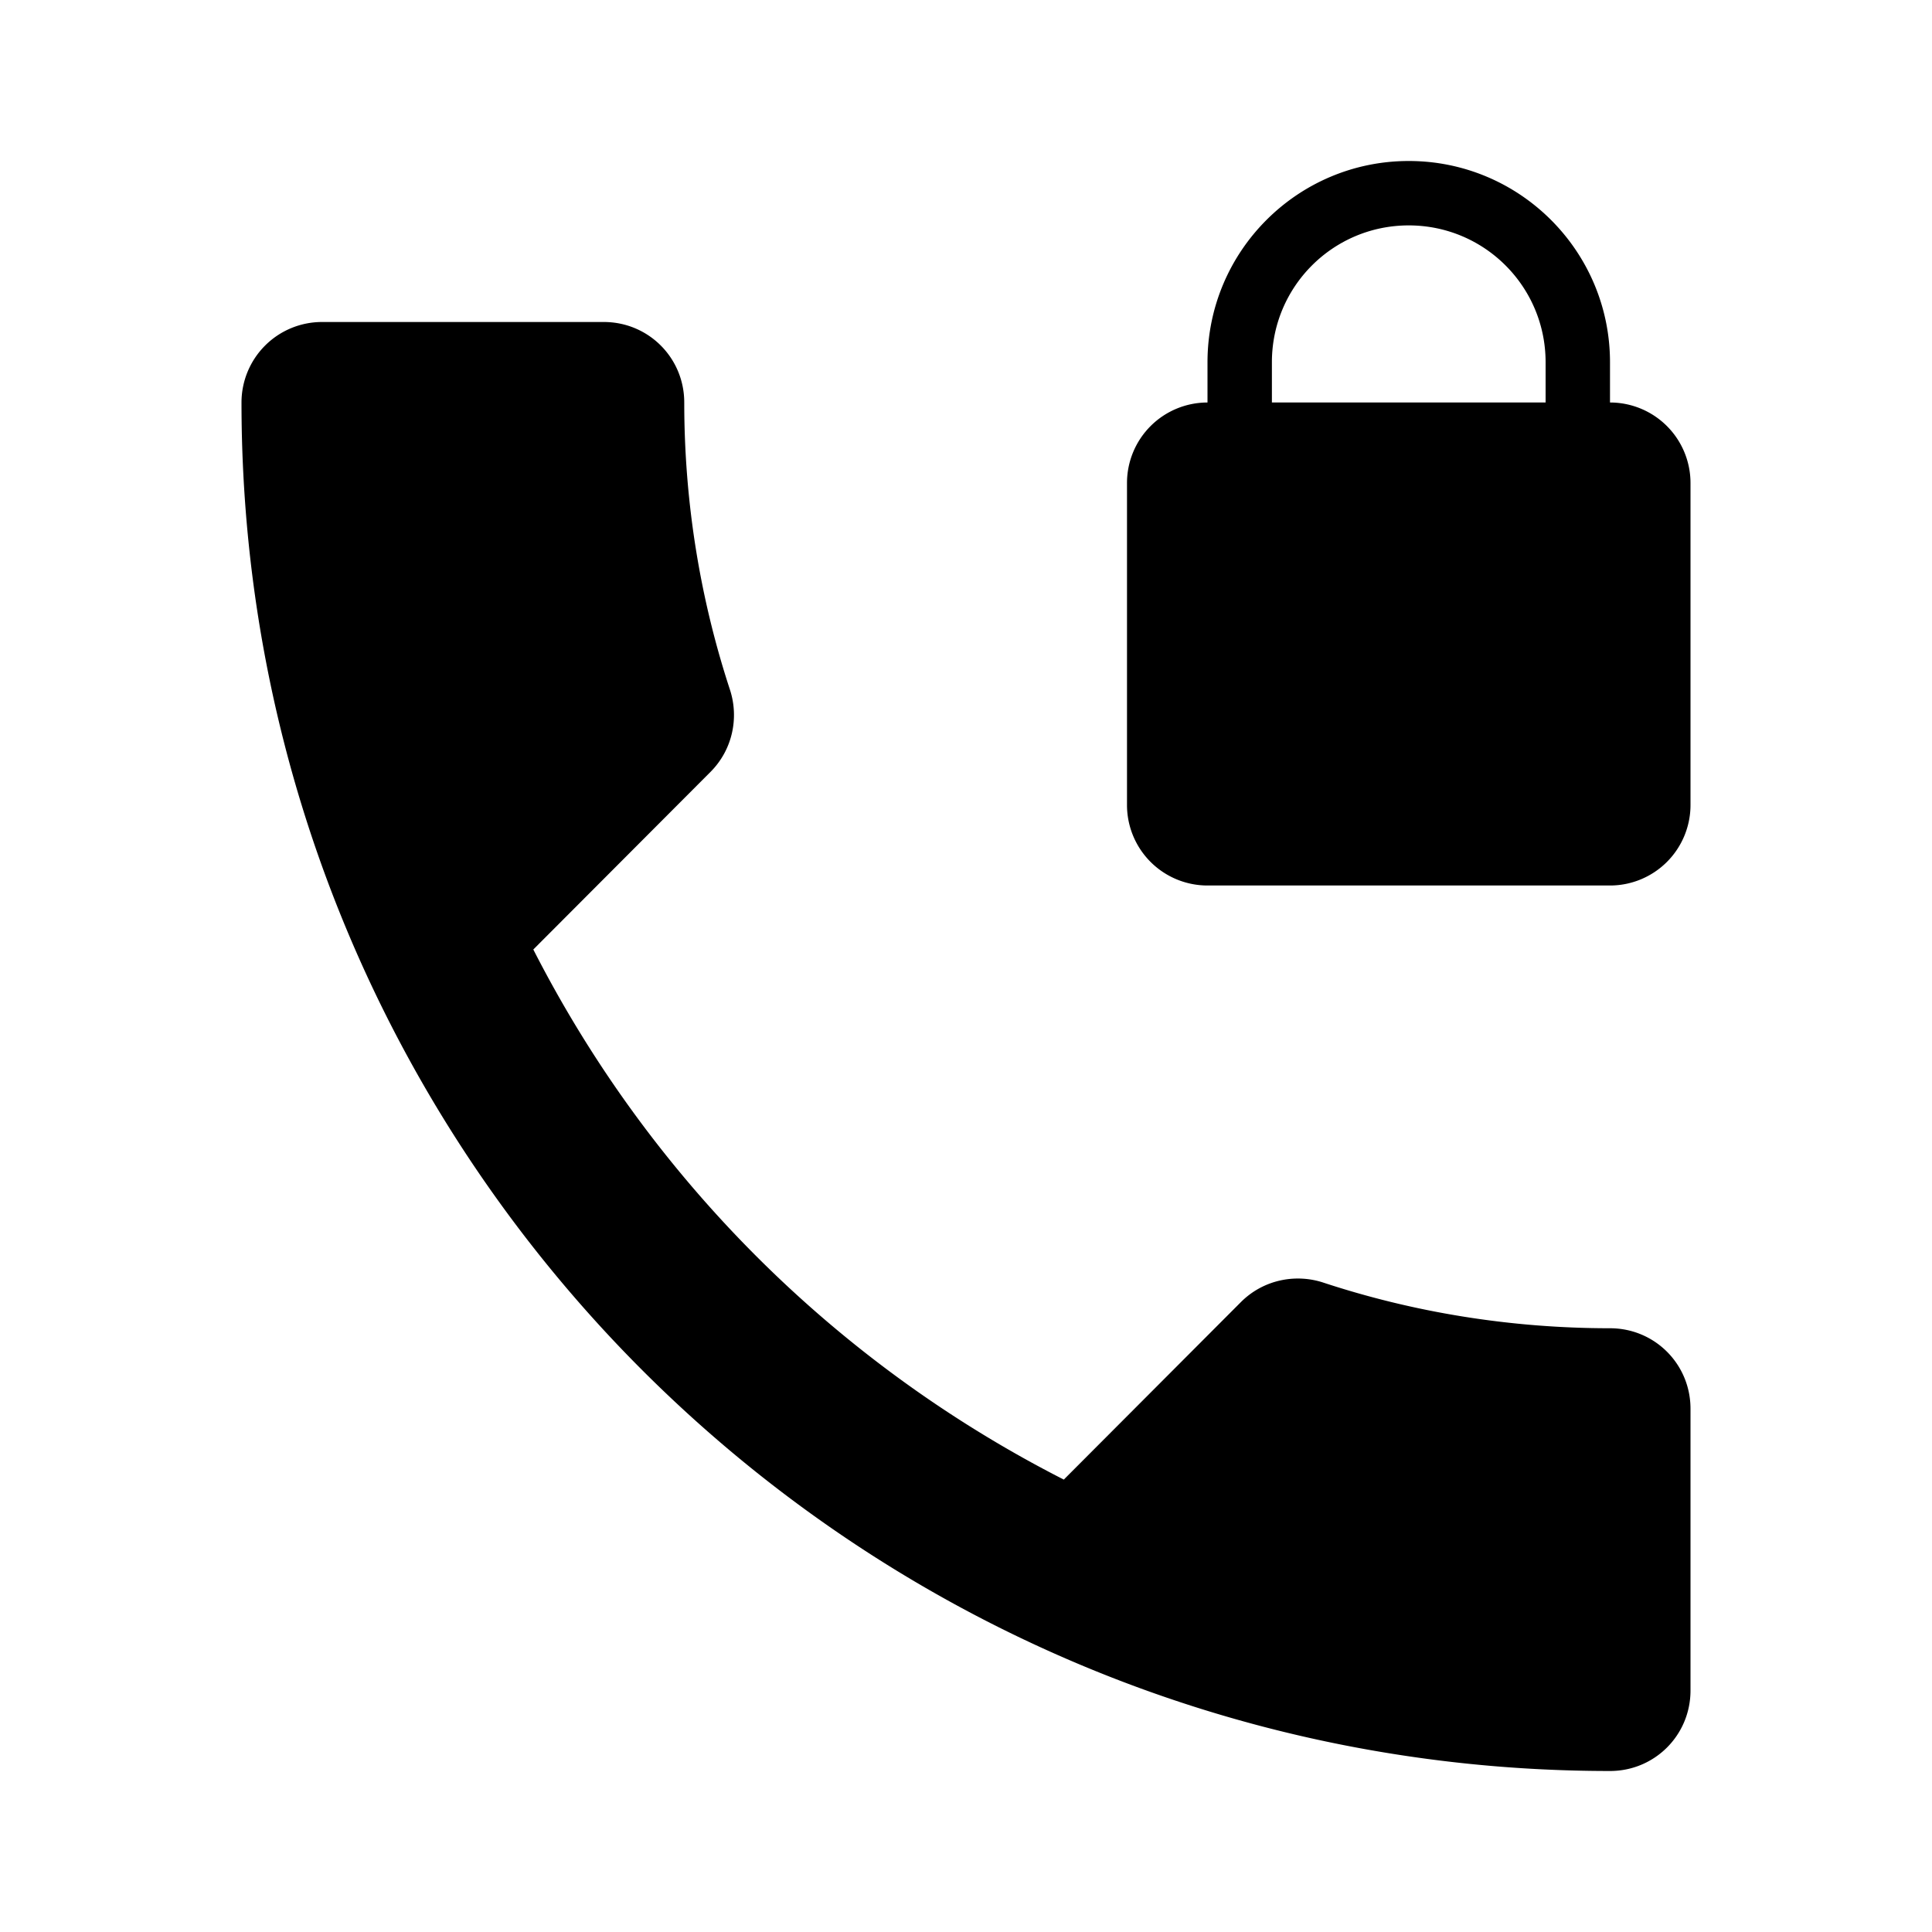 <svg xmlns="http://www.w3.org/2000/svg" width="48" height="48" viewBox="0 0 48 48">
  <path d="M40 33c-2.49 0-4.9-.4-7.14-1.14-.69-.22-1.48-.06-2.03.49l-4.4 4.41a30.171 30.171 0 0 1-13.18-13.17l4.4-4.41c.55-.55.71-1.34.49-2.03C17.4 14.9 17 12.49 17 10c0-1.11-.89-2-2-2H8a2 2 0 0 0-2 2c0 18.78 15.22 34 34 34 1.11 0 2-.89 2-2v-7c0-1.11-.89-2-2-2zm0-23a2 2 0 0 1 2 2v8a2 2 0 0 1-2 2H30a2 2 0 0 1-2-2v-8a2 2 0 0 1 2-2V9c0-2.76 2.24-5 5-5s5 2.24 5 5v1zm-1.6 0V9c0-1.88-1.52-3.4-3.4-3.4S31.6 7.12 31.6 9v1h6.8z"/>
</svg>

